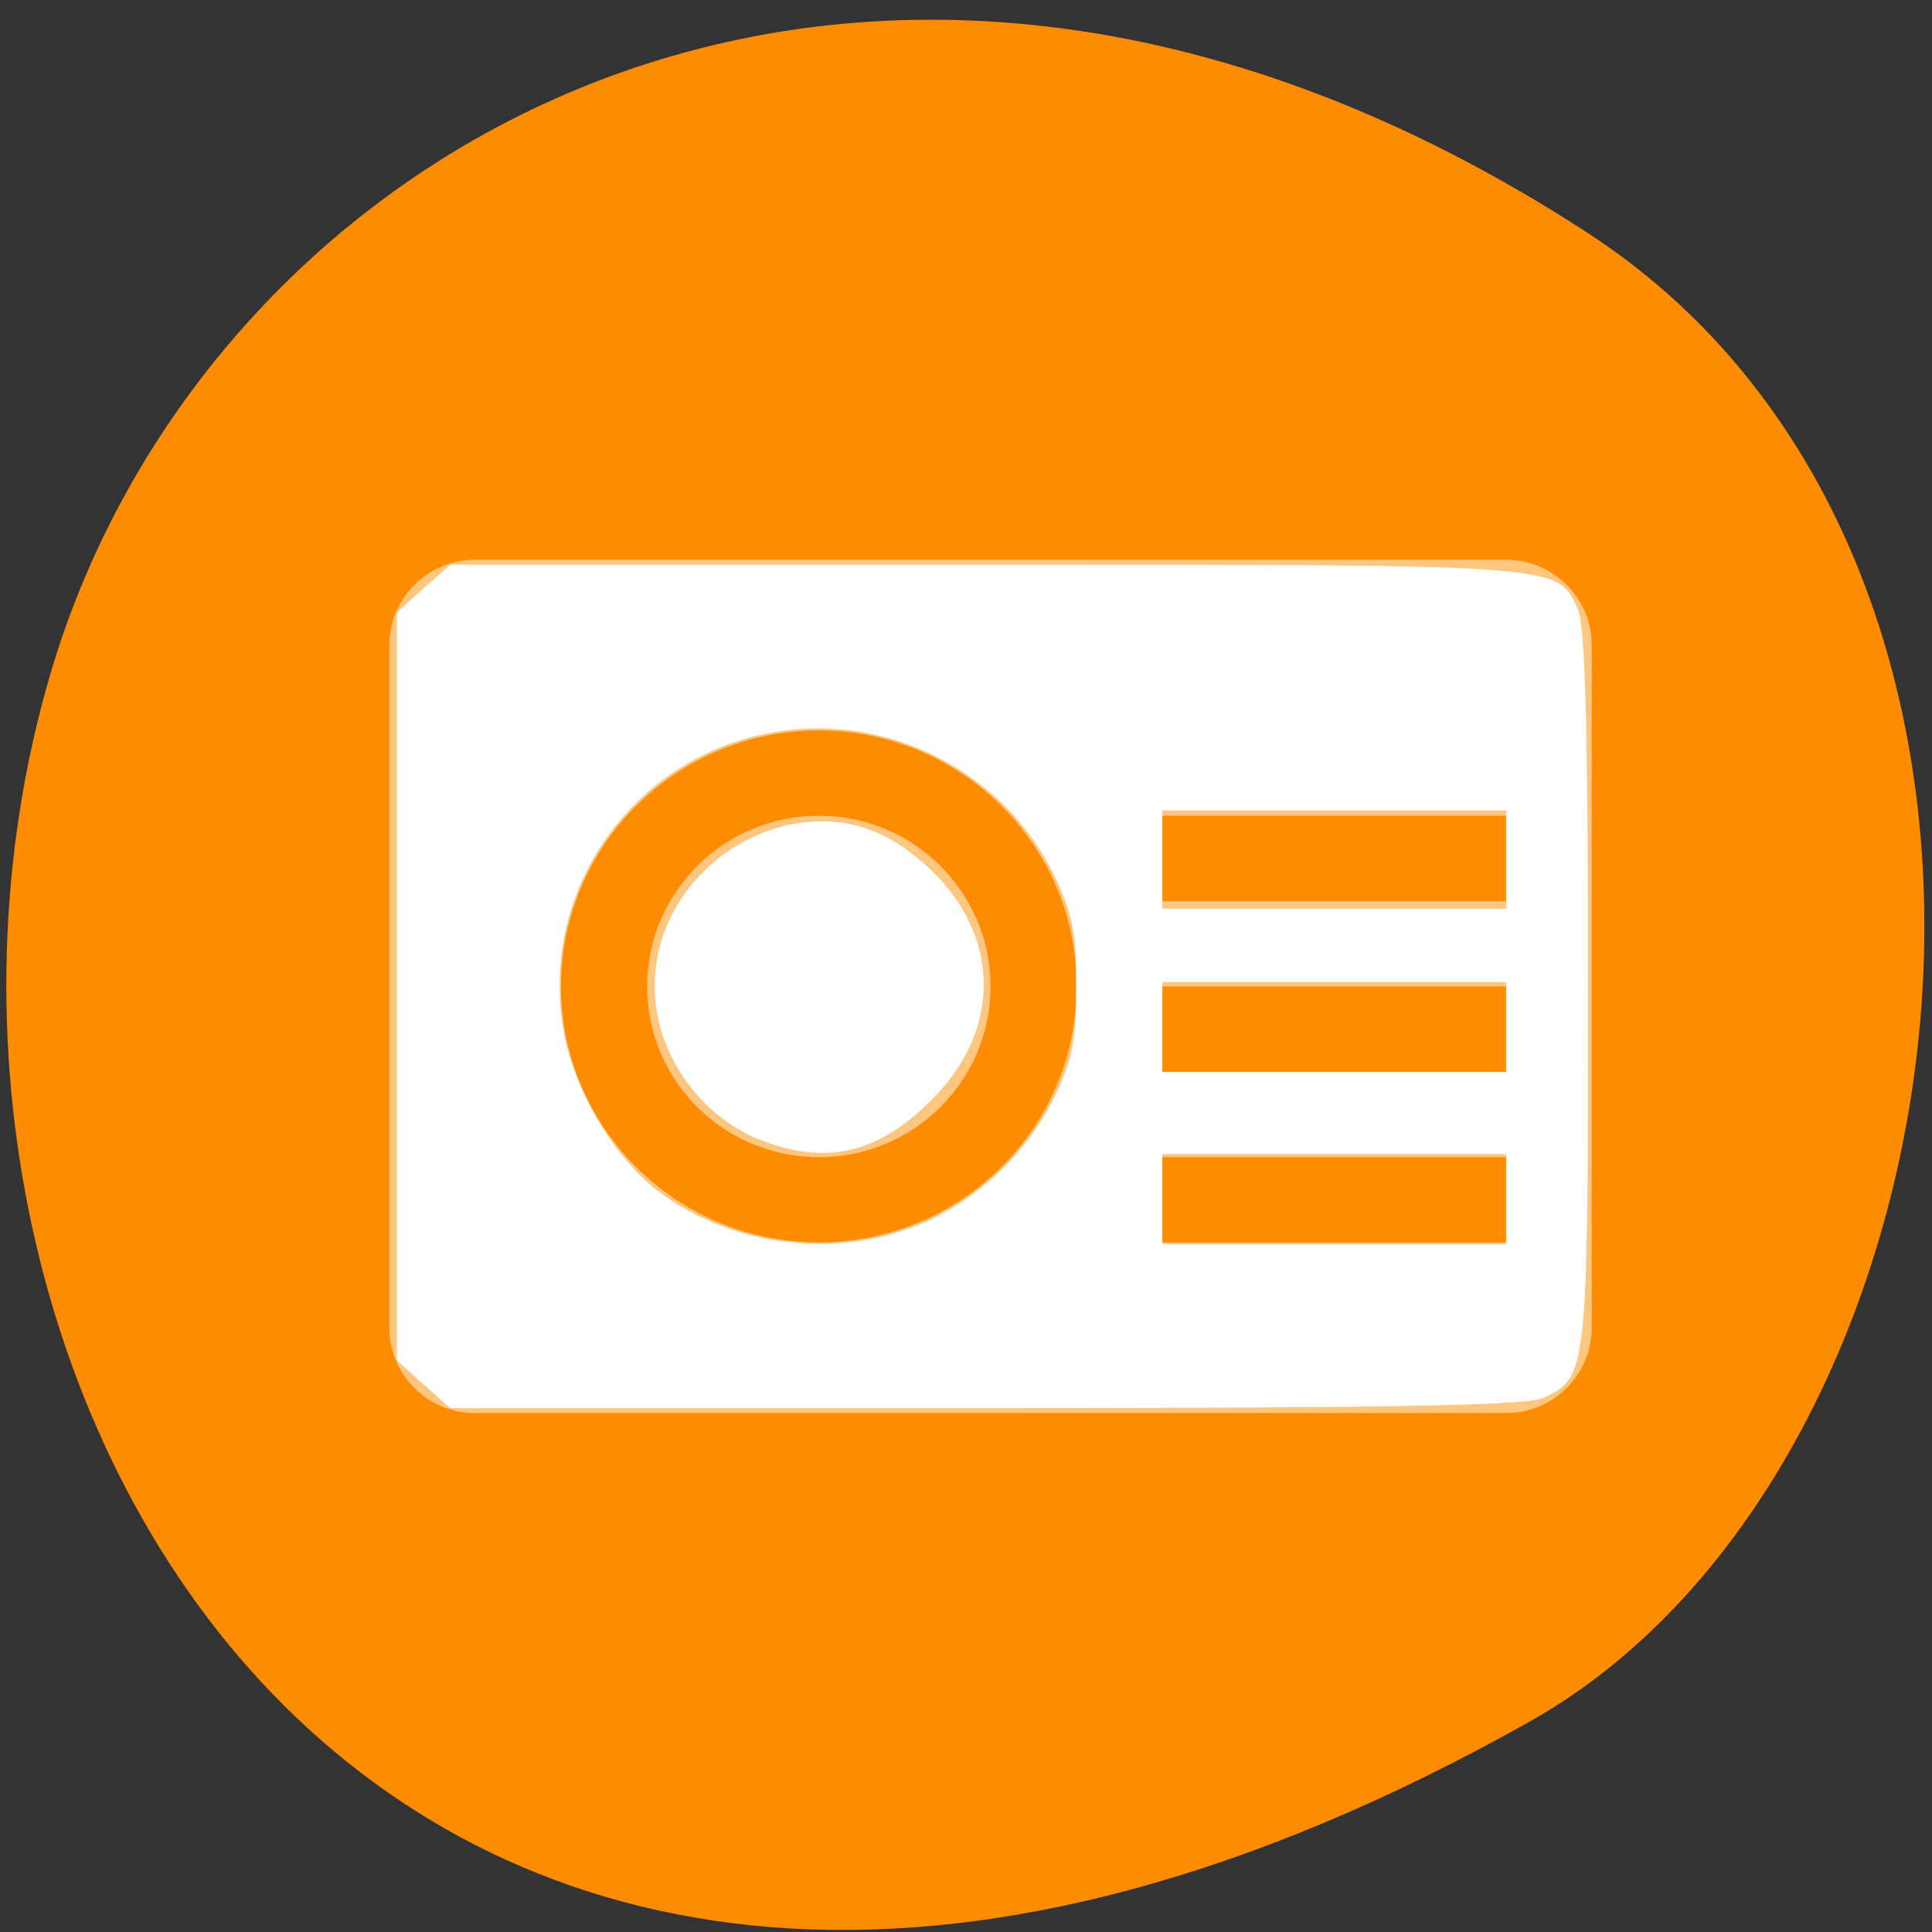<svg xmlns="http://www.w3.org/2000/svg" viewBox="0 0 24 24"><rect x="0" y="0" width="24" height="24" fill="#333333" stroke="none"/><path d="m 19.719 2.891 c -8.977 -5.836 -17.156 -1.125 -19.094 5.484 c -2.613 8.887 4.246 20.961 18.383 13.008 c 5.617 -3.164 7.105 -14.332 0.711 -18.492" style="fill:#ff8c00"/><g style="fill:#fff"><path d="m 5.902 6.953 c -0.59 0 -1.066 0.477 -1.066 1.062 v 8.477 c 0 0.586 0.477 1.062 1.066 1.062 h 12.805 c 0.59 0 1.066 -0.477 1.066 -1.062 v -8.477 c 0 -0.586 -0.477 -1.062 -1.066 -1.062 m -8.535 2.121 c 1.766 0 3.203 1.426 3.203 3.18 c 0 1.754 -1.438 3.18 -3.203 3.18 c -1.77 0 -3.203 -1.426 -3.203 -3.18 c 0 -1.754 1.434 -3.18 3.203 -3.18 m 0 1.059 c -1.18 0 -2.133 0.953 -2.133 2.121 c 0 1.172 0.953 2.121 2.133 2.121 c 1.18 0 2.133 -0.949 2.133 -2.121 c 0 -1.168 -0.953 -2.121 -2.133 -2.121 m 4.266 0 h 4.27 v 1.062 h -4.27 m 0 1.059 h 4.27 v 1.059 h -4.27 m 0 1.062 h 4.27 v 1.059 h -4.27" style="fill-opacity:0.502"/><g style="fill-rule:evenodd"><path d="m 9.516 14.188 c -0.805 -0.285 -1.383 -1.094 -1.383 -1.934 c 0 -1.559 1.82 -2.594 3.062 -1.746 c 1.188 0.812 1.367 2.133 0.414 3.117 c -0.656 0.68 -1.293 0.852 -2.094 0.562"/><path d="m 5.258 17.195 l -0.328 -0.297 v -9.289 l 0.328 -0.297 l 0.336 -0.297 h 6.664 c 7.234 0 7.086 -0.008 7.344 0.559 c 0.09 0.191 0.125 1.477 0.125 4.691 c 0 4.797 -0.008 4.852 -0.559 5.102 c -0.199 0.094 -1.98 0.125 -6.918 0.125 h -6.656 m 5.727 -2.242 c 0.742 -0.273 1.414 -0.891 1.766 -1.602 c 0.238 -0.488 0.281 -0.711 0.281 -1.395 c 0 -0.684 -0.043 -0.902 -0.281 -1.395 c -0.539 -1.098 -1.688 -1.809 -2.922 -1.809 c -2.023 0 -3.531 1.824 -3.156 3.801 c 0.141 0.719 0.629 1.535 1.164 1.945 c 0.867 0.66 2.117 0.84 3.148 0.453 m 7.391 -0.352 v -0.559 h -4.273 v 1.117 h 4.273 m 0 -2.691 v -0.562 h -4.273 v 1.117 h 4.273 m 0 -2.641 v -0.609 h -4.273 v 1.219 h 4.273"/></g></g></svg>